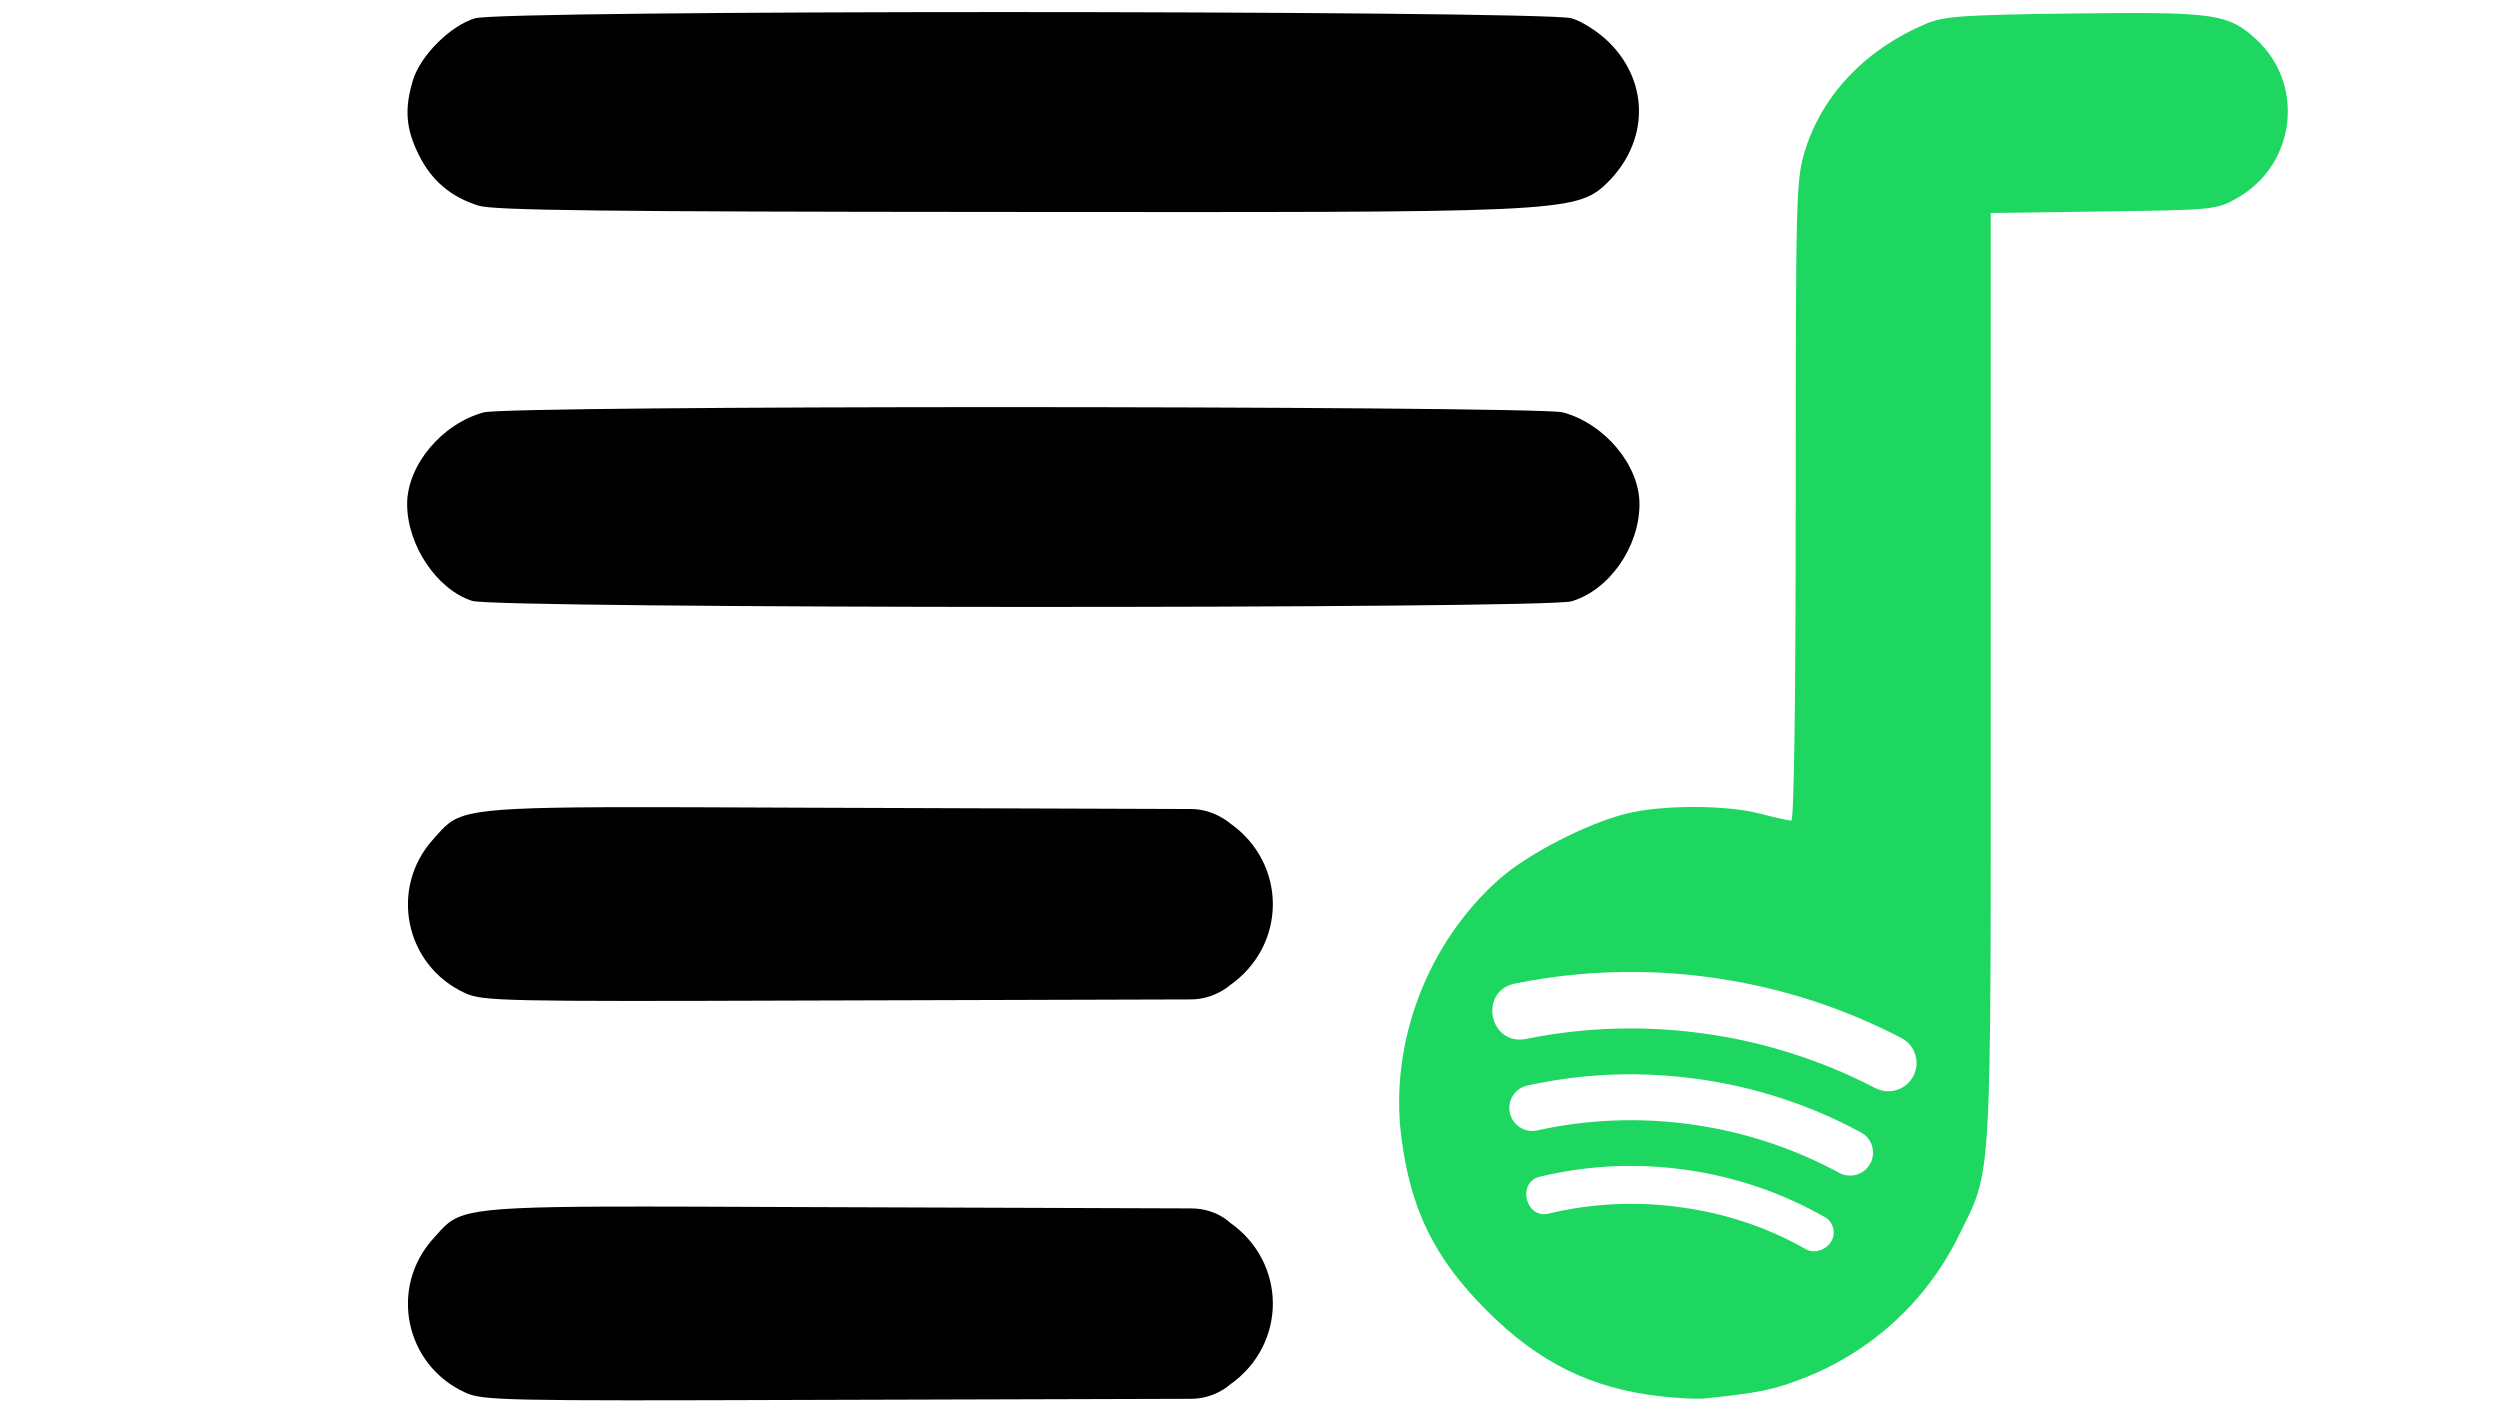 <?xml version="1.0" encoding="UTF-8" standalone="no"?>
<svg
   style="clip-rule:evenodd;fill-rule:evenodd;stroke-linejoin:round;stroke-miterlimit:2"
   version="1.1"
   viewBox="0 0 920 520"
   xml:space="preserve"
   id="svg4"
   sodipodi:docname="Button icon Gitbook - 920x520 - Spotify Playlist.svg"
   width="920"
   height="520"
   inkscape:version="1.4 (86a8ad7, 2024-10-11)"
   xmlns:inkscape="http://www.inkscape.org/namespaces/inkscape"
   xmlns:sodipodi="http://sodipodi.sourceforge.net/DTD/sodipodi-0.dtd"
   xmlns="http://www.w3.org/2000/svg"
   xmlns:svg="http://www.w3.org/2000/svg"
   xmlns:rdf="http://www.w3.org/1999/02/22-rdf-syntax-ns#"
   xmlns:cc="http://creativecommons.org/ns#"
   xmlns:dc="http://purl.org/dc/elements/1.1/"><defs
   id="defs4" /><sodipodi:namedview
   id="namedview4"
   pagecolor="#ffffff"
   bordercolor="#000000"
   borderopacity="0.25"
   inkscape:showpageshadow="2"
   inkscape:pageopacity="0.0"
   inkscape:pagecheckerboard="0"
   inkscape:deskcolor="#d1d1d1"
   inkscape:zoom="0.28783793"
   inkscape:cx="425.58671"
   inkscape:cy="168.4976"
   inkscape:window-width="1920"
   inkscape:window-height="1027"
   inkscape:window-x="-8"
   inkscape:window-y="-8"
   inkscape:window-maximized="1"
   inkscape:current-layer="svg4" />
    <title
   id="title1">Blender logo (without text)</title>
    
<g
   id="g13"
   transform="matrix(1.709,0,0,1.709,23.362,-177.621)"><path
     id="path7"
     style="fill:#1ed760;fill-opacity:1"
     d="m 450.764,106.768 c -4.649,-0.069 -10.536,-0.024 -18.133,0.072 -23.887,0.301 -27.669,0.569 -31.631,2.236 -12.89,5.426 -22.291,15.287 -25.99,27.264 -1.932,6.254 -2.01,9.213 -2.01,75.404 0,42.907 -0.359,68.895 -0.951,68.895 -0.523,0 -3.544,-0.675 -6.711,-1.5 -7.397,-1.927 -21.252,-1.922 -28.877,0.01 -8.547,2.165 -21.11,8.639 -27.225,14.029 -15.496,13.66 -23.718,35.2 -21.172,55.461 1.977,15.731 7.128,26.22 18.422,37.514 11.165,11.165 22.367,16.706 37.273,18.436 3.707,0.43 8.09,0.64 9.74,0.467 11.715,-1.233 14.72,-1.851 21.15,-4.348 14.594,-5.667 26.491,-16.558 33.391,-30.568 C 415.364,355.267 415,361.549 415,250.008 V 149.795 l 24.25,-0.328 c 23.717,-0.321 24.347,-0.383 28.705,-2.828 12.789,-7.176 14.841,-24.627 4.043,-34.383 -4.469,-4.038 -7.286,-5.281 -21.234,-5.488 z M 339.09,313.229 c 5.352,0.068 10.702,0.478 16.02,1.23 14.184,1.98 27.926,6.368 40.633,12.975 2.977,1.55 4.139,5.221 2.59,8.203 -1.552,2.979 -5.224,4.138 -8.205,2.59 -11.48,-5.968 -23.896,-9.931 -36.711,-11.717 -12.811,-1.817 -25.838,-1.431 -38.52,1.141 -7.867,1.496 -10.248,-10.227 -2.42,-11.918 8.772,-1.78 17.694,-2.617 26.613,-2.504 z m -0.898,22.031 c 4.626,0.032 9.254,0.375 13.852,1.029 12.266,1.703 24.126,5.594 35.018,11.488 2.399,1.3 3.289,4.299 1.994,6.703 -1.296,2.403 -4.295,3.296 -6.695,1.994 -9.858,-5.33 -20.592,-8.852 -31.691,-10.4 -11.096,-1.571 -22.384,-1.142 -33.33,1.264 -2.668,0.592 -5.309,-1.097 -5.891,-3.768 -0.592,-2.668 1.097,-5.309 3.768,-5.891 7.559,-1.665 15.266,-2.474 22.977,-2.42 z m -0.838,19.727 c 3.973,-0.004 7.959,0.271 11.945,0.83 10.629,1.496 20.712,4.925 29.967,10.189 1.826,1.04 2.462,3.364 1.422,5.189 -1.04,1.823 -3.646,2.785 -5.471,1.748 -8.419,-4.79 -17.273,-7.697 -26.867,-9.031 -9.589,-1.362 -19.348,-0.889 -28.76,1.395 -4.754,0.922 -6.556,-6.589 -1.908,-7.949 6.467,-1.572 13.05,-2.363 19.672,-2.371 z" /><path
     id="path1"
     style="fill:#000000"
     d="m 202,106.533 c -55.202,0 -110.404,0.445 -113.385,1.336 -5.313,1.587 -11.797,8.074 -13.385,13.387 -1.841,6.162 -1.503,10.443 1.264,15.994 2.798,5.615 6.885,9.087 12.926,10.979 3.199,1.002 27.407,1.291 112.148,1.344 119.246,0.074 124.086,0.303 130.727,-6.158 9.049,-8.803 9.295,-21.584 0.584,-30.295 -2.268,-2.268 -5.812,-4.556 -8.135,-5.25 C 321.764,106.978 257.202,106.533 202,106.533 Z m 0,85.064 c -54.352,0 -108.703,0.378 -111.5,1.131 -9.008,2.426 -16.5,11.388 -16.5,19.74 0,8.878 6.422,18.439 14.01,20.855 5.271,1.679 231.131,1.76 236.735,0.086 8.129,-2.429 14.615,-11.724 14.615,-20.941 0,-8.352 -7.492,-17.314 -16.5,-19.74 C 320.063,191.975 256.352,191.598 202,191.598 Z m -85.539,86.156 c -32.343,0.14 -31.86,1.372 -36.83,6.873 -9.564,10.586 -6.12,27.226 6.861,33.158 3.781,1.728 7.991,1.817 74.172,1.592 l 82.164,-0.238 c 4.979,-0.014 8.336,-3.045 8.336,-3.045 12.333,-8.66 12.333,-26.25 0,-34.91 0,0 -3.432,-3.028 -8.336,-3.045 l -81.664,-0.279 c -19.493,-0.078 -33.922,-0.152 -44.703,-0.105 z m 0,86 c -32.343,0.14 -31.86,1.372 -36.83,6.873 -9.564,10.586 -6.12,27.226 6.861,33.158 3.781,1.728 7.991,1.817 74.172,1.592 l 82.164,-0.238 c 5.135,-0.015 8.336,-3.045 8.336,-3.045 12.333,-8.66 12.333,-26.25 0,-34.91 0,0 -2.967,-3.027 -8.336,-3.045 l -81.664,-0.279 c -19.493,-0.078 -33.922,-0.152 -44.703,-0.105 z"
     sodipodi:nodetypes="ssssscsssssssccssssssccccscssssccccscs" /></g></svg>
